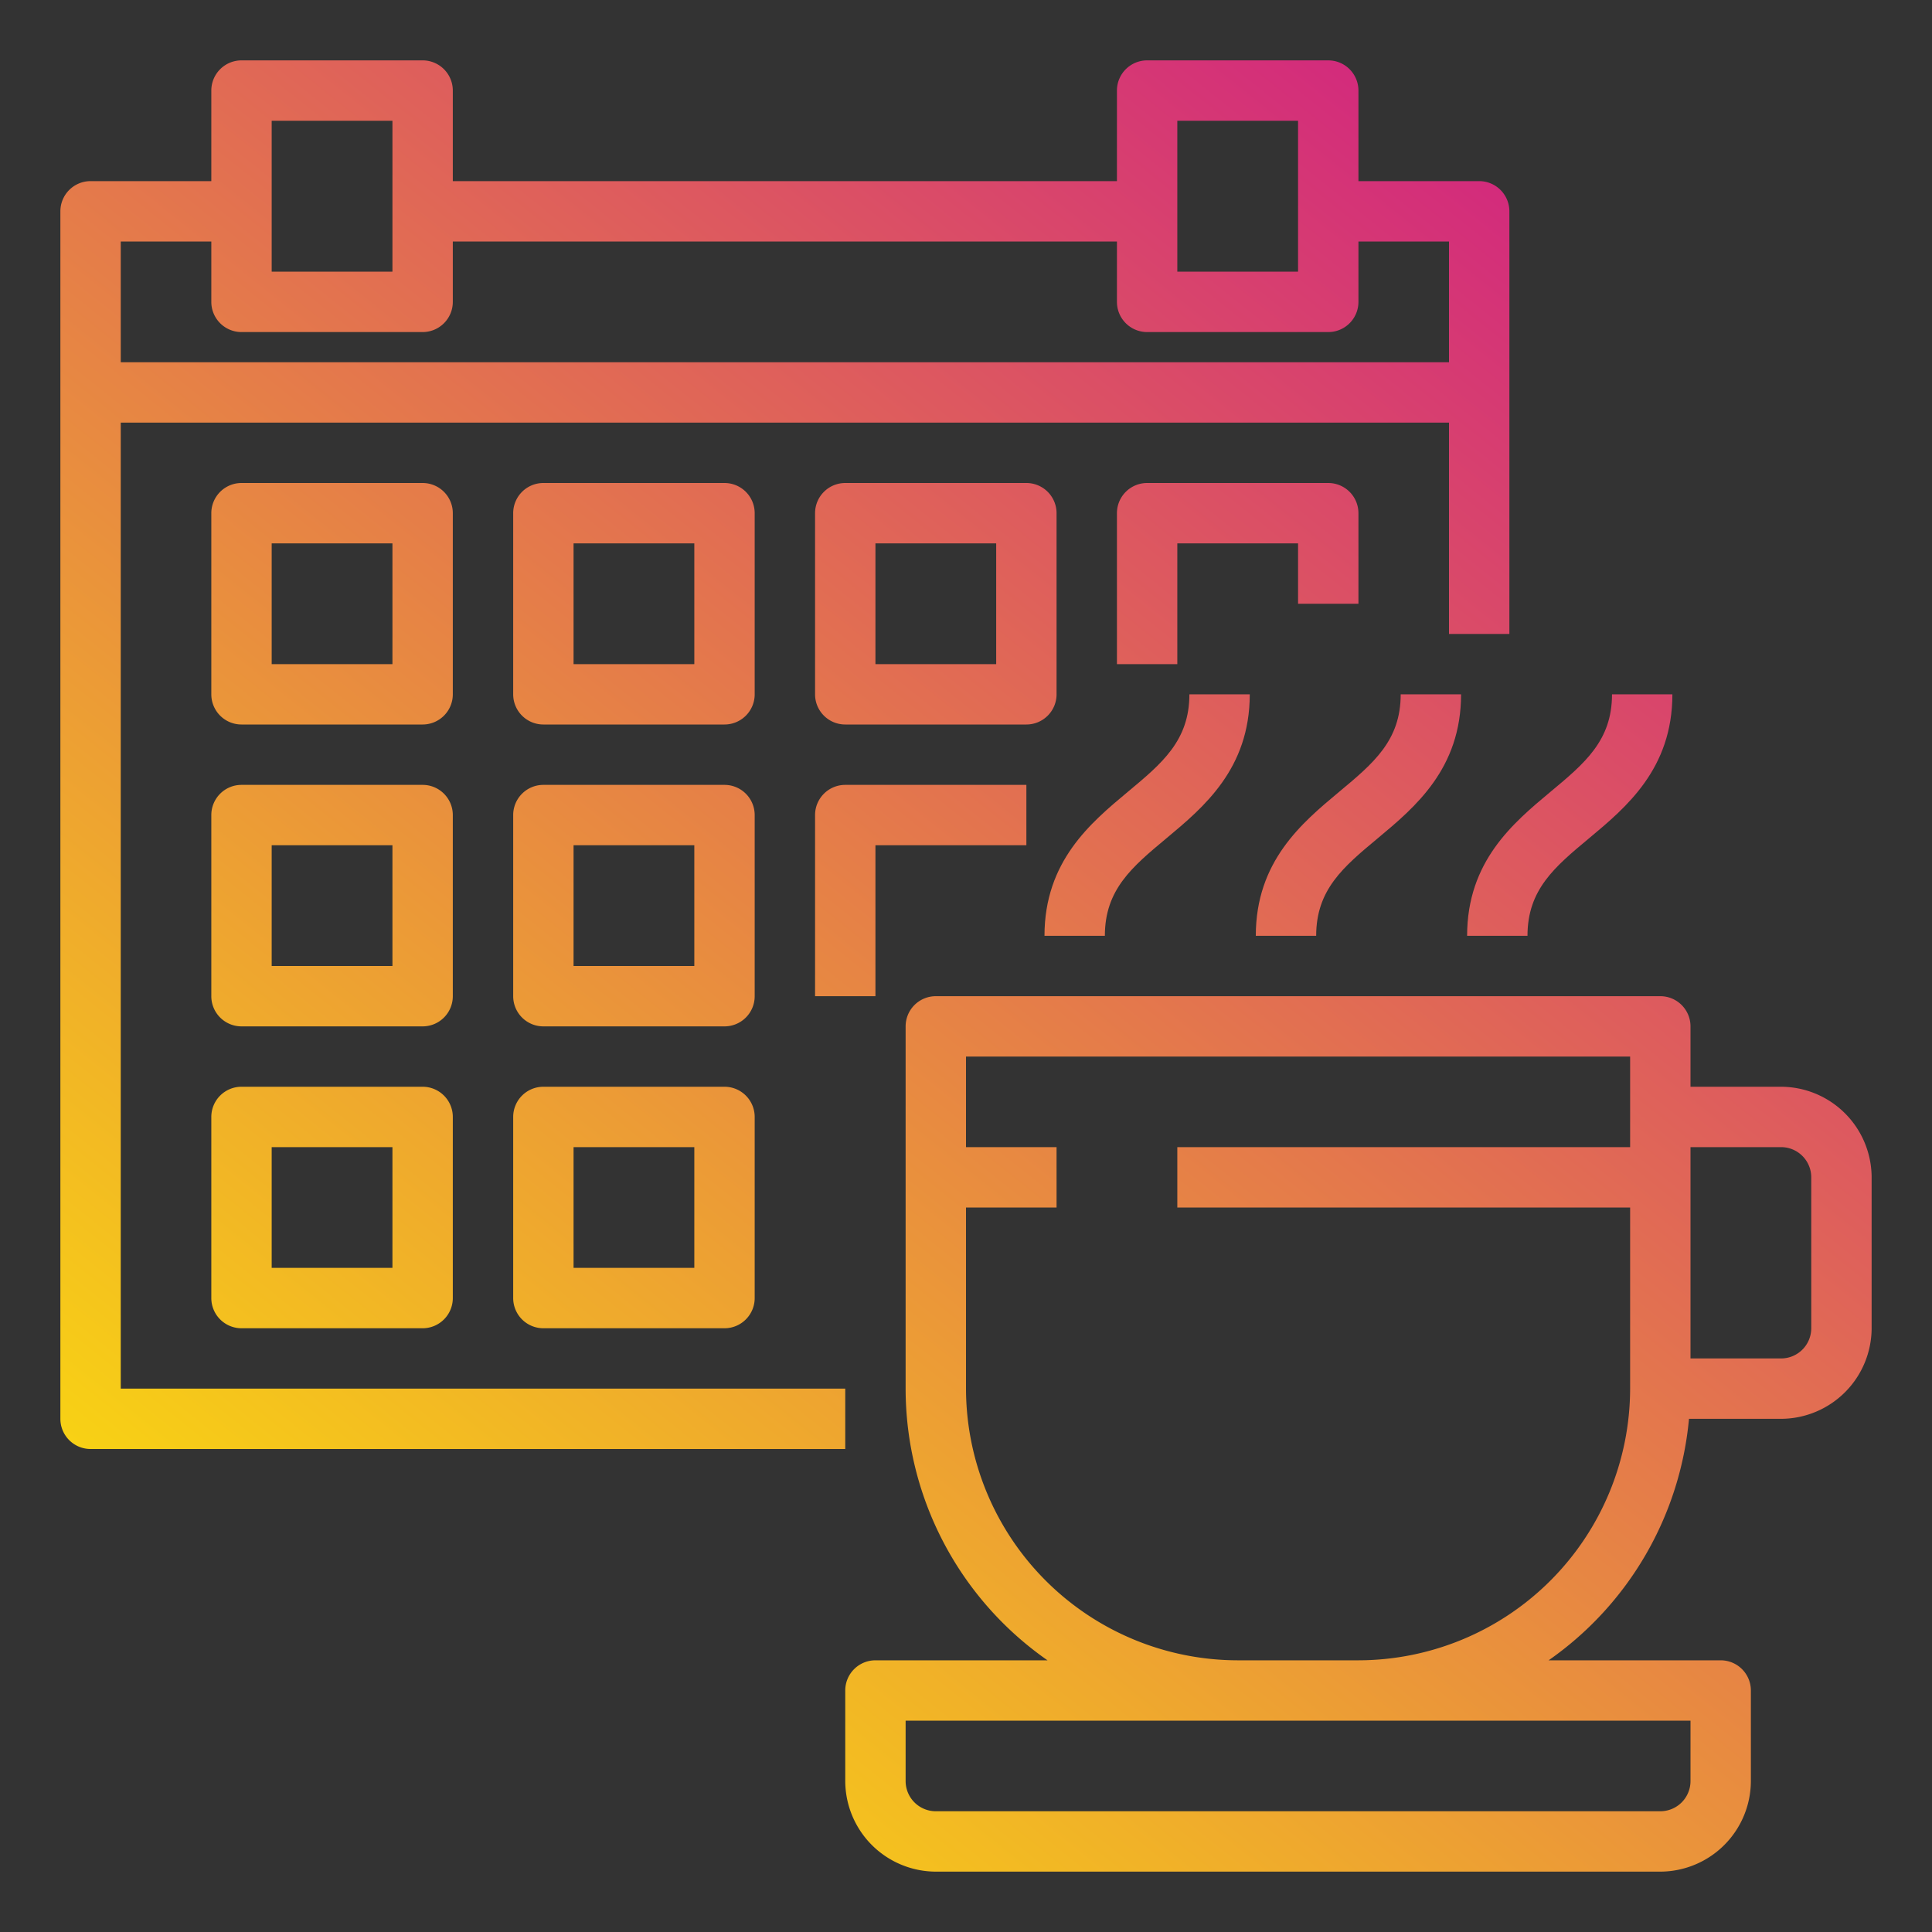 <svg height="512" viewBox="0 0 64 64" width="512" xmlns="http://www.w3.org/2000/svg" xmlns:xlink="http://www.w3.org/1999/xlink"><rect x="0" y="0" width="64" height="64" fill="#333333" stroke="none"/><linearGradient id="gradient_ice" gradientUnits="userSpaceOnUse" x1="-7.488" x2="45.041" y1="55.686" y2="-9.975"><stop offset="0" stop-color="#fff200"/><stop offset="1" stop-color="#cd118c"/></linearGradient><linearGradient id="gradient_ice-2" x1="-13.622" x2="38.906" xlink:href="#gradient_ice" y1="50.778" y2="-14.883"/><linearGradient id="gradient_ice-3" x1="-7.525" x2="45.004" xlink:href="#gradient_ice" y1="55.656" y2="-10.005"/><linearGradient id="gradient_ice-4" x1="-1.427" x2="51.101" xlink:href="#gradient_ice" y1="60.534" y2="-5.127"/><linearGradient id="gradient_ice-5" x1="1.841" x2="54.369" xlink:href="#gradient_ice" y1="63.149" y2="-2.512"/><linearGradient id="gradient_ice-6" x1="3.853" x2="56.382" xlink:href="#gradient_ice" y1="64.758" y2="-.903"/><linearGradient id="gradient_ice-7" x1="-8.744" x2="43.784" xlink:href="#gradient_ice" y1="54.68" y2="-10.98"/><linearGradient id="gradient_ice-8" x1="-2.647" x2="49.882" xlink:href="#gradient_ice" y1="59.559" y2="-6.102"/><linearGradient id="gradient_ice-9" x1="-3.866" x2="48.662" xlink:href="#gradient_ice" y1="58.583" y2="-7.078"/><linearGradient id="gradient_ice-10" x1="2.231" x2="54.76" xlink:href="#gradient_ice" y1="63.461" y2="-2.2"/><linearGradient id="gradient_ice-11" x1="19.597" x2="72.125" xlink:href="#gradient_ice" y1="77.353" y2="11.692"/><linearGradient id="gradient_ice-12" x1="6.256" x2="58.784" xlink:href="#gradient_ice" y1="66.68" y2="1.02"/><linearGradient id="gradient_ice-13" x1="10.524" x2="63.053" xlink:href="#gradient_ice" y1="70.095" y2="4.434"/><linearGradient id="gradient_ice-14" x1="14.792" x2="67.321" xlink:href="#gradient_ice" y1="73.51" y2="7.849"/><g id="calendar-coffee_cup-Coffee_break-coffee_time" data-name="calendar-coffee cup-Coffee break-coffee time"><path d="m49 6h-4v-3a1 1 0 0 0 -1-1h-6a1 1 0 0 0 -1 1v3h-22v-3a1 1 0 0 0 -1-1h-6a1 1 0 0 0 -1 1v3h-4a1 1 0 0 0 -1 1v40a1 1 0 0 0 1 1h25v-2h-24v-32h44v7h2v-14a1 1 0 0 0 -1-1zm-10-2h4v5h-4zm-30 0h4v5h-4zm39 8h-44v-4h3v2a1 1 0 0 0 1 1h6a1 1 0 0 0 1-1v-2h22v2a1 1 0 0 0 1 1h6a1 1 0 0 0 1-1v-2h3z" fill="url(#gradient_ice)"/><path d="m15 17a1 1 0 0 0 -1-1h-6a1 1 0 0 0 -1 1v6a1 1 0 0 0 1 1h6a1 1 0 0 0 1-1zm-2 5h-4v-4h4z" fill="url(#gradient_ice-2)"/><path d="m25 17a1 1 0 0 0 -1-1h-6a1 1 0 0 0 -1 1v6a1 1 0 0 0 1 1h6a1 1 0 0 0 1-1zm-2 5h-4v-4h4z" fill="url(#gradient_ice-3)"/><path d="m35 23v-6a1 1 0 0 0 -1-1h-6a1 1 0 0 0 -1 1v6a1 1 0 0 0 1 1h6a1 1 0 0 0 1-1zm-2-1h-4v-4h4z" fill="url(#gradient_ice-4)"/><path d="m27 27v6h2v-5h5v-2h-6a1 1 0 0 0 -1 1z" fill="url(#gradient_ice-5)"/><path d="m43 20h2v-3a1 1 0 0 0 -1-1h-6a1 1 0 0 0 -1 1v5h2v-4h4z" fill="url(#gradient_ice-6)"/><path d="m15 27a1 1 0 0 0 -1-1h-6a1 1 0 0 0 -1 1v6a1 1 0 0 0 1 1h6a1 1 0 0 0 1-1zm-2 5h-4v-4h4z" fill="url(#gradient_ice-7)"/><path d="m25 27a1 1 0 0 0 -1-1h-6a1 1 0 0 0 -1 1v6a1 1 0 0 0 1 1h6a1 1 0 0 0 1-1zm-2 5h-4v-4h4z" fill="url(#gradient_ice-8)"/><path d="m14 36h-6a1 1 0 0 0 -1 1v6a1 1 0 0 0 1 1h6a1 1 0 0 0 1-1v-6a1 1 0 0 0 -1-1zm-1 6h-4v-4h4z" fill="url(#gradient_ice-9)"/><path d="m24 36h-6a1 1 0 0 0 -1 1v6a1 1 0 0 0 1 1h6a1 1 0 0 0 1-1v-6a1 1 0 0 0 -1-1zm-1 6h-4v-4h4z" fill="url(#gradient_ice-10)"/><path d="m59 36h-3v-2a1 1 0 0 0 -1-1h-24a1 1 0 0 0 -1 1v12a10.976 10.976 0 0 0 4.7 9h-5.7a1 1 0 0 0 -1 1v3a3.009 3.009 0 0 0 3 3h24a3.009 3.009 0 0 0 3-3v-3a1 1 0 0 0 -1-1h-5.7a10.983 10.983 0 0 0 4.65-8h3.05a3.009 3.009 0 0 0 3-3v-5a3.009 3.009 0 0 0 -3-3zm-3 21v2a1 1 0 0 1 -1 1h-24a1 1 0 0 1 -1-1v-2zm-2-19h-15v2h15v6a9.014 9.014 0 0 1 -9 9h-4a9.014 9.014 0 0 1 -9-9v-6h3v-2h-3v-3h22zm6 6a1 1 0 0 1 -1 1h-3v-7h3a1 1 0 0 1 1 1z" fill="url(#gradient_ice-11)"/><path d="m38.64 27.769c1.23-1.026 2.76-2.3 2.76-4.769h-2c0 1.531-.9 2.282-2.04 3.231-1.23 1.026-2.76 2.3-2.76 4.769h2c0-1.531.9-2.282 2.04-3.231z" fill="url(#gradient_ice-12)"/><path d="m45.64 27.769c1.23-1.026 2.76-2.3 2.76-4.769h-2c0 1.531-.9 2.282-2.04 3.231-1.23 1.026-2.76 2.3-2.76 4.769h2c0-1.531.9-2.282 2.04-3.231z" fill="url(#gradient_ice-13)"/><path d="m50.6 31c0-1.531.9-2.282 2.04-3.231 1.23-1.026 2.76-2.3 2.76-4.769h-2c0 1.531-.9 2.282-2.04 3.231-1.23 1.026-2.76 2.3-2.76 4.769z" fill="url(#gradient_ice-14)"/></g></svg>